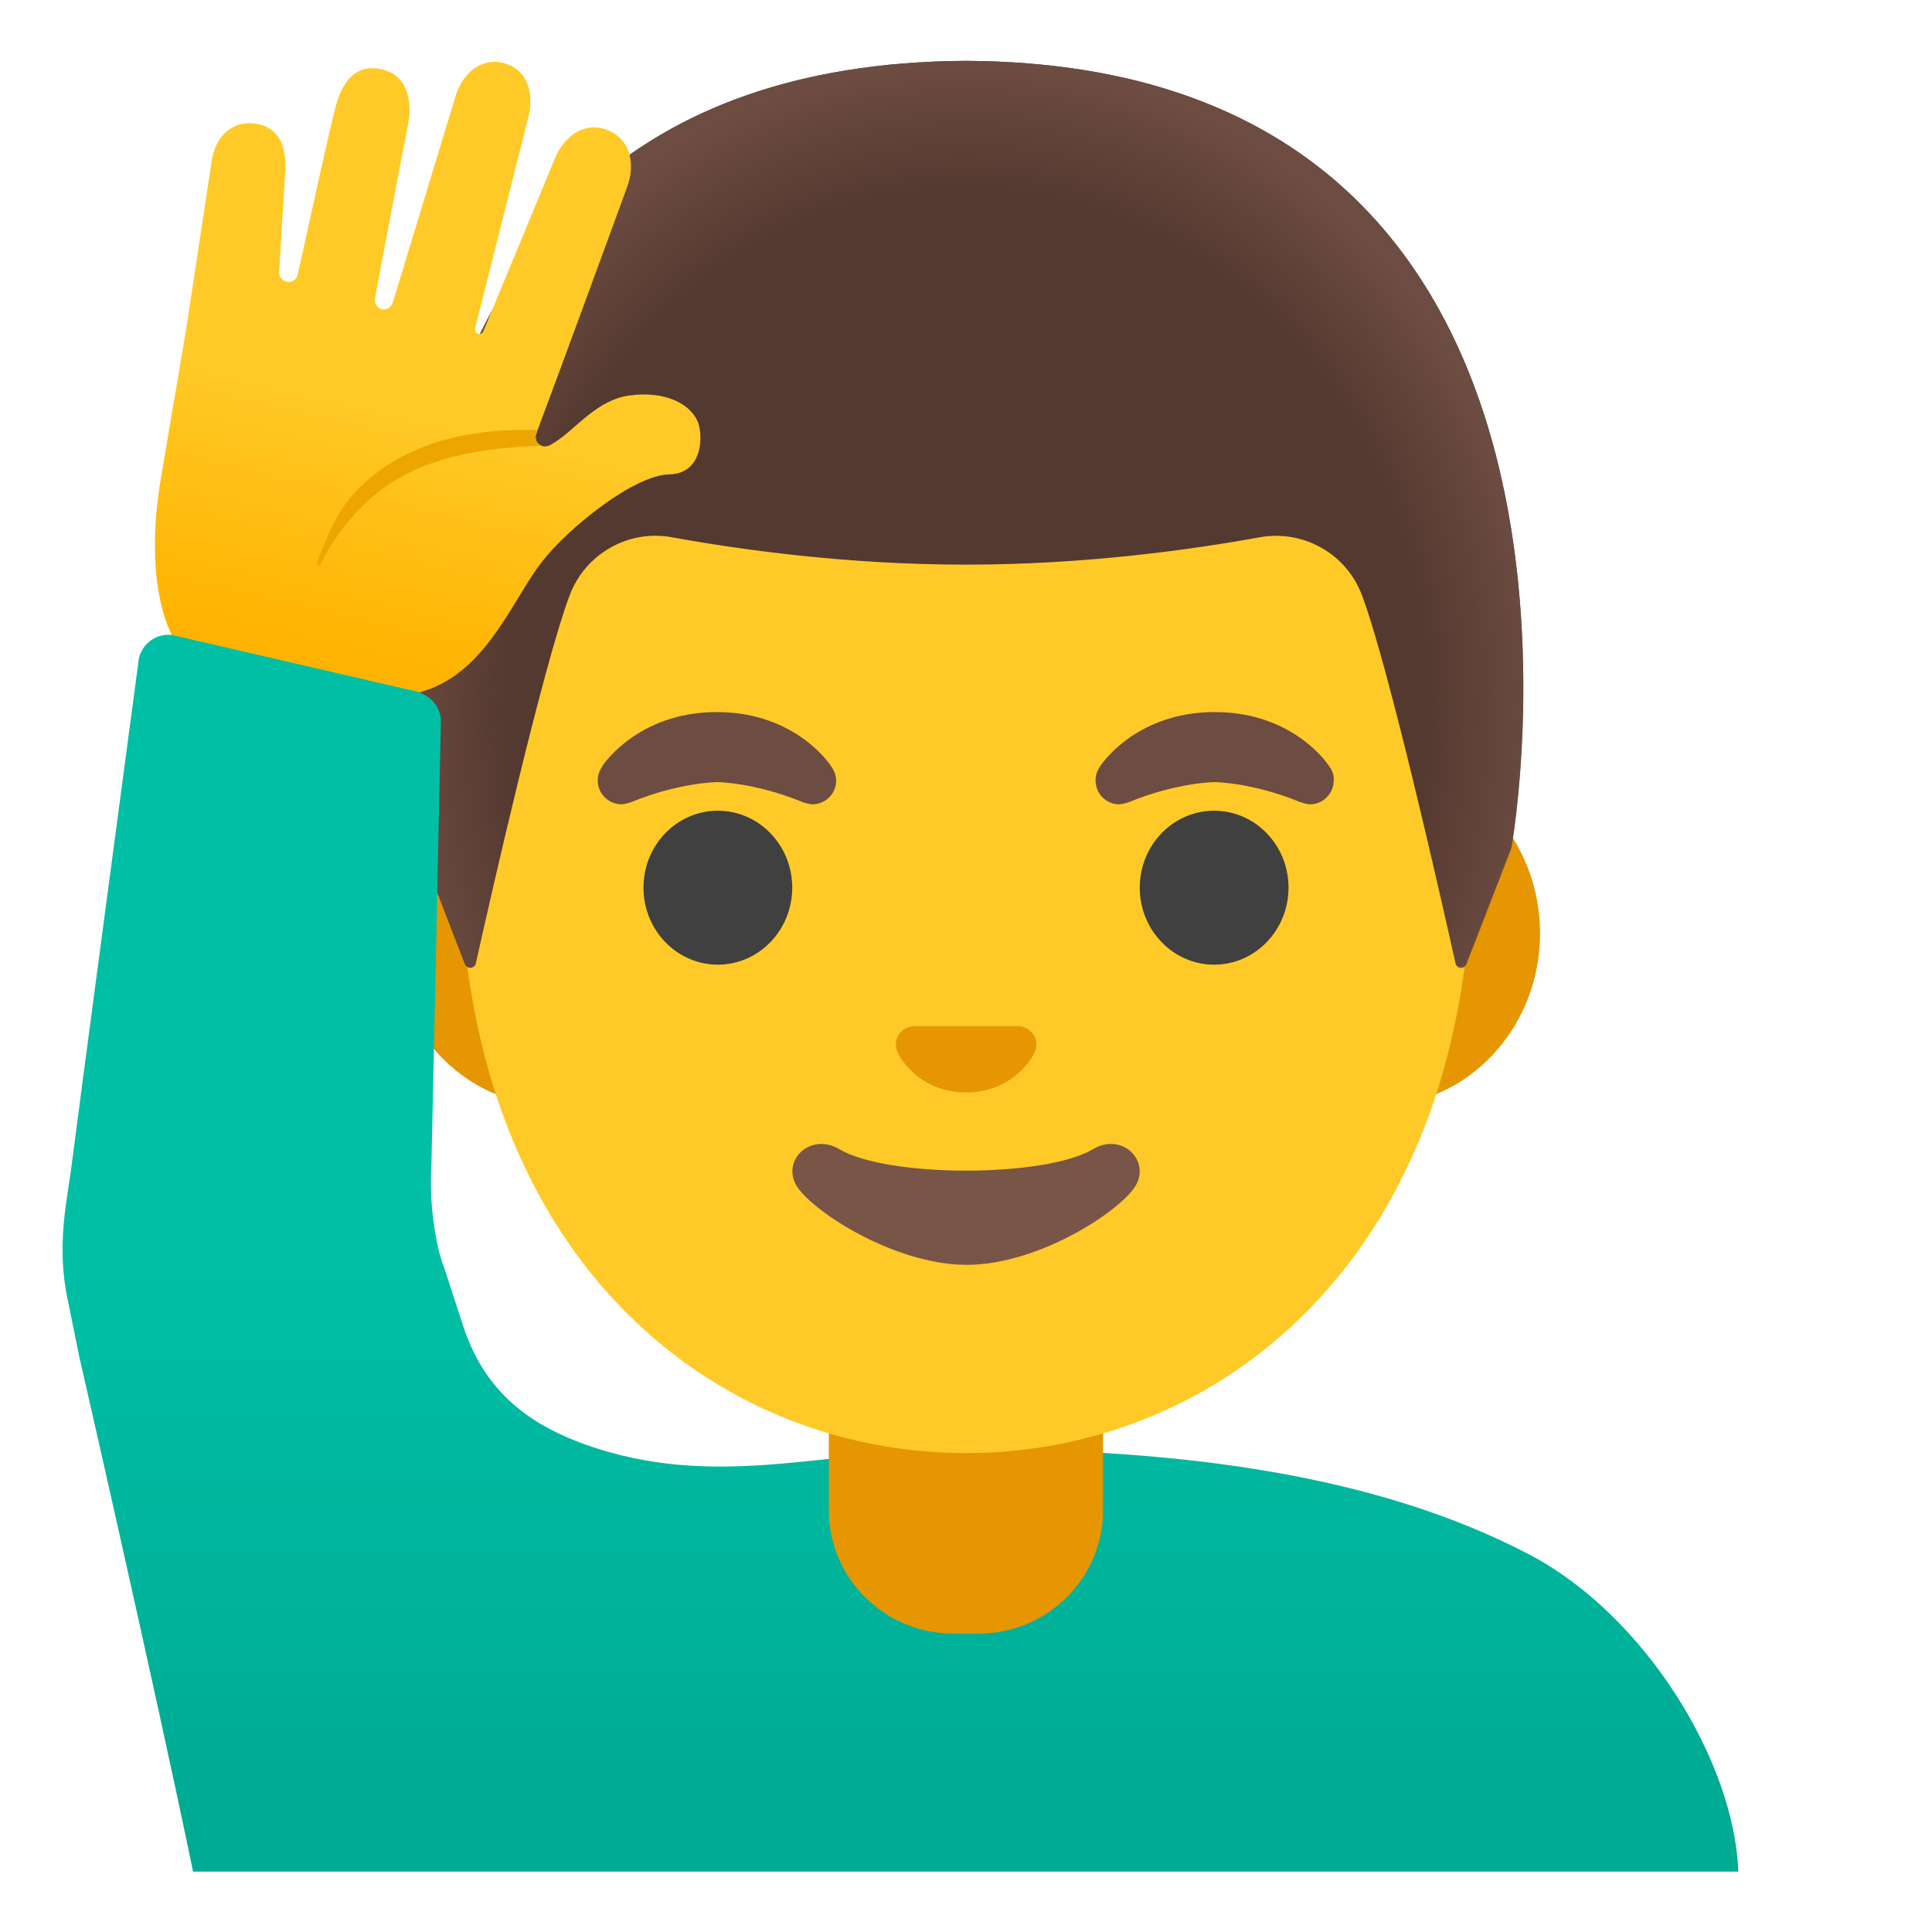 <svg width="16" height="16" viewBox="0 0 16 16" fill="none" xmlns="http://www.w3.org/2000/svg">
<path d="M14.396 15.5C14.364 14.589 13.625 13.379 12.669 12.876C11.411 12.215 9.801 12 7.999 12C6.886 12 6.001 12.328 4.955 11.999C4.4 11.824 4.016 11.537 3.834 10.976L3.669 10.47L0.653 11.22C0.653 11.22 1.28 13.956 1.599 15.5H14.396Z" fill="url(#paint0_linear)"/>
<path d="M9.134 11.26H6.864V12.508C6.864 13.071 7.326 13.529 7.896 13.529H8.103C8.673 13.529 9.135 13.071 9.135 12.508V11.26H9.134Z" fill="#E59600"/>
<path d="M11.416 6.304H4.584C3.847 6.304 3.245 6.946 3.245 7.73C3.245 8.515 3.847 9.156 4.584 9.156H11.415C12.151 9.156 12.754 8.514 12.754 7.73C12.755 6.946 12.152 6.304 11.416 6.304Z" fill="#E59600"/>
<path d="M8 1.384C5.825 1.384 3.81 3.71 3.81 7.058C3.81 10.387 5.886 12.034 8 12.034C10.114 12.034 12.19 10.387 12.19 7.058C12.19 3.71 10.175 1.384 8 1.384Z" fill="#FFCA28"/>
<path d="M9.052 9.517C8.654 9.754 7.349 9.754 6.951 9.517C6.722 9.381 6.489 9.59 6.584 9.797C6.677 10.001 7.39 10.475 8.005 10.475C8.62 10.475 9.324 10.001 9.417 9.797C9.511 9.59 9.281 9.381 9.052 9.517Z" fill="#795548"/>
<path d="M8.482 8.508C8.469 8.502 8.456 8.499 8.442 8.498H7.559C7.545 8.499 7.531 8.502 7.519 8.508C7.439 8.54 7.395 8.623 7.432 8.711C7.47 8.8 7.646 9.047 8.001 9.047C8.356 9.047 8.532 8.799 8.57 8.711C8.606 8.623 8.562 8.54 8.482 8.508Z" fill="#E59600"/>
<path d="M5.945 7.989C6.285 7.989 6.561 7.703 6.561 7.351C6.561 6.999 6.285 6.714 5.945 6.714C5.605 6.714 5.329 6.999 5.329 7.351C5.329 7.703 5.605 7.989 5.945 7.989Z" fill="#404040"/>
<path d="M10.055 7.989C10.395 7.989 10.671 7.703 10.671 7.351C10.671 6.999 10.395 6.714 10.055 6.714C9.715 6.714 9.439 6.999 9.439 7.351C9.439 7.703 9.715 7.989 10.055 7.989Z" fill="#404040"/>
<path d="M11.01 6.349C11.01 6.347 10.724 5.897 10.06 5.897C9.396 5.897 9.11 6.347 9.11 6.347V6.349C9.086 6.381 9.073 6.421 9.073 6.464C9.073 6.572 9.161 6.661 9.269 6.661C9.291 6.661 9.346 6.645 9.351 6.642C9.749 6.479 10.06 6.477 10.06 6.477C10.06 6.477 10.369 6.479 10.766 6.642C10.771 6.645 10.826 6.661 10.849 6.661C10.957 6.661 11.045 6.572 11.045 6.464C11.049 6.42 11.034 6.38 11.01 6.349Z" fill="#6D4C41"/>
<path d="M6.885 6.349C6.886 6.347 6.599 5.897 5.936 5.897C5.274 5.897 4.986 6.347 4.986 6.347L4.988 6.349C4.964 6.381 4.95 6.421 4.95 6.464C4.95 6.572 5.039 6.661 5.148 6.661C5.17 6.661 5.225 6.645 5.23 6.642C5.628 6.479 5.939 6.477 5.939 6.477C5.939 6.477 6.248 6.479 6.645 6.642C6.65 6.645 6.705 6.661 6.728 6.661C6.836 6.661 6.925 6.572 6.925 6.464C6.923 6.422 6.909 6.382 6.885 6.349Z" fill="#6D4C41"/>
<path d="M8.001 0.504H7.996C2.316 0.534 3.48 7.021 3.48 7.021C3.48 7.021 3.735 7.69 3.851 7.985C3.868 8.027 3.93 8.023 3.94 7.979C4.061 7.436 4.498 5.513 4.718 4.929C4.781 4.762 4.9 4.623 5.056 4.535C5.211 4.447 5.392 4.417 5.568 4.45C6.124 4.551 7.011 4.676 7.989 4.676H8.009C8.986 4.676 9.874 4.551 10.43 4.45C10.793 4.384 11.15 4.585 11.279 4.929C11.498 5.511 11.931 7.424 12.054 7.974C12.064 8.019 12.126 8.023 12.143 7.98L12.515 7.021C12.518 7.021 13.68 0.534 8.001 0.504Z" fill="#543930"/>
<path d="M12.518 7.021C12.518 7.021 13.681 0.534 8.001 0.504H7.996C7.907 0.504 7.821 0.506 7.736 0.51C7.567 0.518 7.404 0.53 7.246 0.549H7.241C7.23 0.55 7.22 0.553 7.209 0.554C2.429 1.155 3.48 7.021 3.48 7.021L3.853 7.981C3.869 8.024 3.93 8.02 3.94 7.975C4.062 7.426 4.497 5.511 4.718 4.929C4.78 4.762 4.9 4.623 5.056 4.535C5.211 4.447 5.392 4.417 5.567 4.45C6.124 4.551 7.011 4.676 7.989 4.676H8.009C8.986 4.676 9.874 4.551 10.43 4.45C10.793 4.384 11.15 4.585 11.279 4.929C11.499 5.514 11.935 7.441 12.055 7.981C12.065 8.026 12.126 8.03 12.143 7.988C12.26 7.693 12.518 7.021 12.518 7.021Z" fill="url(#paint1_radial)"/>
<path d="M5.541 3.929C5.254 3.933 4.709 4.369 4.491 4.649C4.136 5.104 3.885 6.053 2.715 5.688C2.506 5.624 1.672 5.484 1.529 5.4C1.431 5.344 1.172 4.883 1.336 3.939C1.397 3.58 1.544 2.712 1.544 2.712L1.75 1.354C1.776 1.125 1.935 0.978 2.151 1.031C2.325 1.075 2.374 1.231 2.361 1.435L2.312 2.252V2.257C2.312 2.294 2.339 2.326 2.376 2.334C2.417 2.341 2.457 2.315 2.466 2.274C2.526 2 2.734 1.049 2.78 0.88C2.835 0.683 2.939 0.525 3.16 0.574C3.381 0.621 3.416 0.851 3.379 1.032C3.342 1.212 3.106 2.466 3.106 2.466C3.097 2.51 3.121 2.551 3.162 2.561H3.164C3.202 2.57 3.242 2.544 3.254 2.502L3.769 0.809C3.83 0.586 4.02 0.45 4.224 0.541C4.386 0.615 4.422 0.803 4.371 0.989L3.935 2.717C3.93 2.737 3.94 2.759 3.959 2.765H3.96C3.977 2.77 3.997 2.76 4.004 2.741L4.591 1.323C4.661 1.144 4.816 1.019 4.989 1.064C5.209 1.119 5.274 1.343 5.191 1.556C5.191 1.556 4.63 3.09 4.452 3.562C4.45 3.571 4.446 3.58 4.444 3.587C4.442 3.59 4.441 3.591 4.441 3.592C4.437 3.604 4.435 3.617 4.437 3.629C4.438 3.641 4.443 3.653 4.45 3.664C4.457 3.674 4.466 3.682 4.477 3.688C4.488 3.694 4.5 3.697 4.512 3.697C4.525 3.697 4.537 3.694 4.55 3.689C4.561 3.683 4.572 3.678 4.582 3.67L4.594 3.663C4.771 3.553 4.94 3.311 5.215 3.275C5.515 3.235 5.709 3.348 5.772 3.478C5.827 3.586 5.829 3.924 5.541 3.929Z" fill="url(#paint2_linear)"/>
<path d="M3.64 10.383C3.58 10.14 3.558 9.89 3.573 9.641L3.651 5.994C3.658 5.894 3.605 5.804 3.523 5.759C3.493 5.74 3.459 5.726 3.423 5.721L1.426 5.259C1.298 5.242 1.178 5.327 1.15 5.454C1.15 5.454 0.634 9.319 0.596 9.627C0.559 9.936 0.461 10.307 0.563 10.775L0.653 11.219L3.876 11.133L3.64 10.383Z" fill="url(#paint3_linear)"/>
<path d="M4.479 3.69C4.089 3.708 3.699 3.754 3.36 3.928C3.19 4.016 3.04 4.139 2.913 4.285C2.81 4.401 2.728 4.532 2.653 4.674C2.65 4.68 2.644 4.684 2.639 4.684C2.63 4.684 2.625 4.678 2.624 4.67V4.669C2.624 4.665 2.736 4.355 2.829 4.22C2.945 4.048 3.108 3.904 3.293 3.801C3.476 3.699 3.678 3.632 3.881 3.599C4.071 3.565 4.263 3.555 4.451 3.562C4.449 3.571 4.445 3.58 4.443 3.587C4.441 3.59 4.44 3.591 4.44 3.592C4.425 3.634 4.445 3.674 4.479 3.69Z" fill="#EDA600"/>
<defs>
<linearGradient id="paint0_linear" x1="7.524" y1="10.52" x2="7.524" y2="14.637" gradientUnits="userSpaceOnUse">
<stop stop-color="#00BFA5"/>
<stop offset="0.705" stop-color="#00B29A"/>
<stop offset="1" stop-color="#00AB94"/>
</linearGradient>
<radialGradient id="paint1_radial" cx="0" cy="0" r="1" gradientUnits="userSpaceOnUse" gradientTransform="translate(7.999 5.887) scale(4.761 5.372)">
<stop offset="0.794" stop-color="#6D4C41" stop-opacity="0"/>
<stop offset="1" stop-color="#6D4C41"/>
</radialGradient>
<linearGradient id="paint2_linear" x1="4.068" y1="1.244" x2="3.073" y2="5.532" gradientUnits="userSpaceOnUse">
<stop offset="0.5" stop-color="#FFCA28"/>
<stop offset="1" stop-color="#FFB300"/>
</linearGradient>
<linearGradient id="paint3_linear" x1="2.197" y1="10.369" x2="2.197" y2="19.494" gradientUnits="userSpaceOnUse">
<stop stop-color="#00BFA5"/>
<stop offset="0.705" stop-color="#00B29A"/>
<stop offset="1" stop-color="#00AB94"/>
</linearGradient>
</defs>
</svg>
